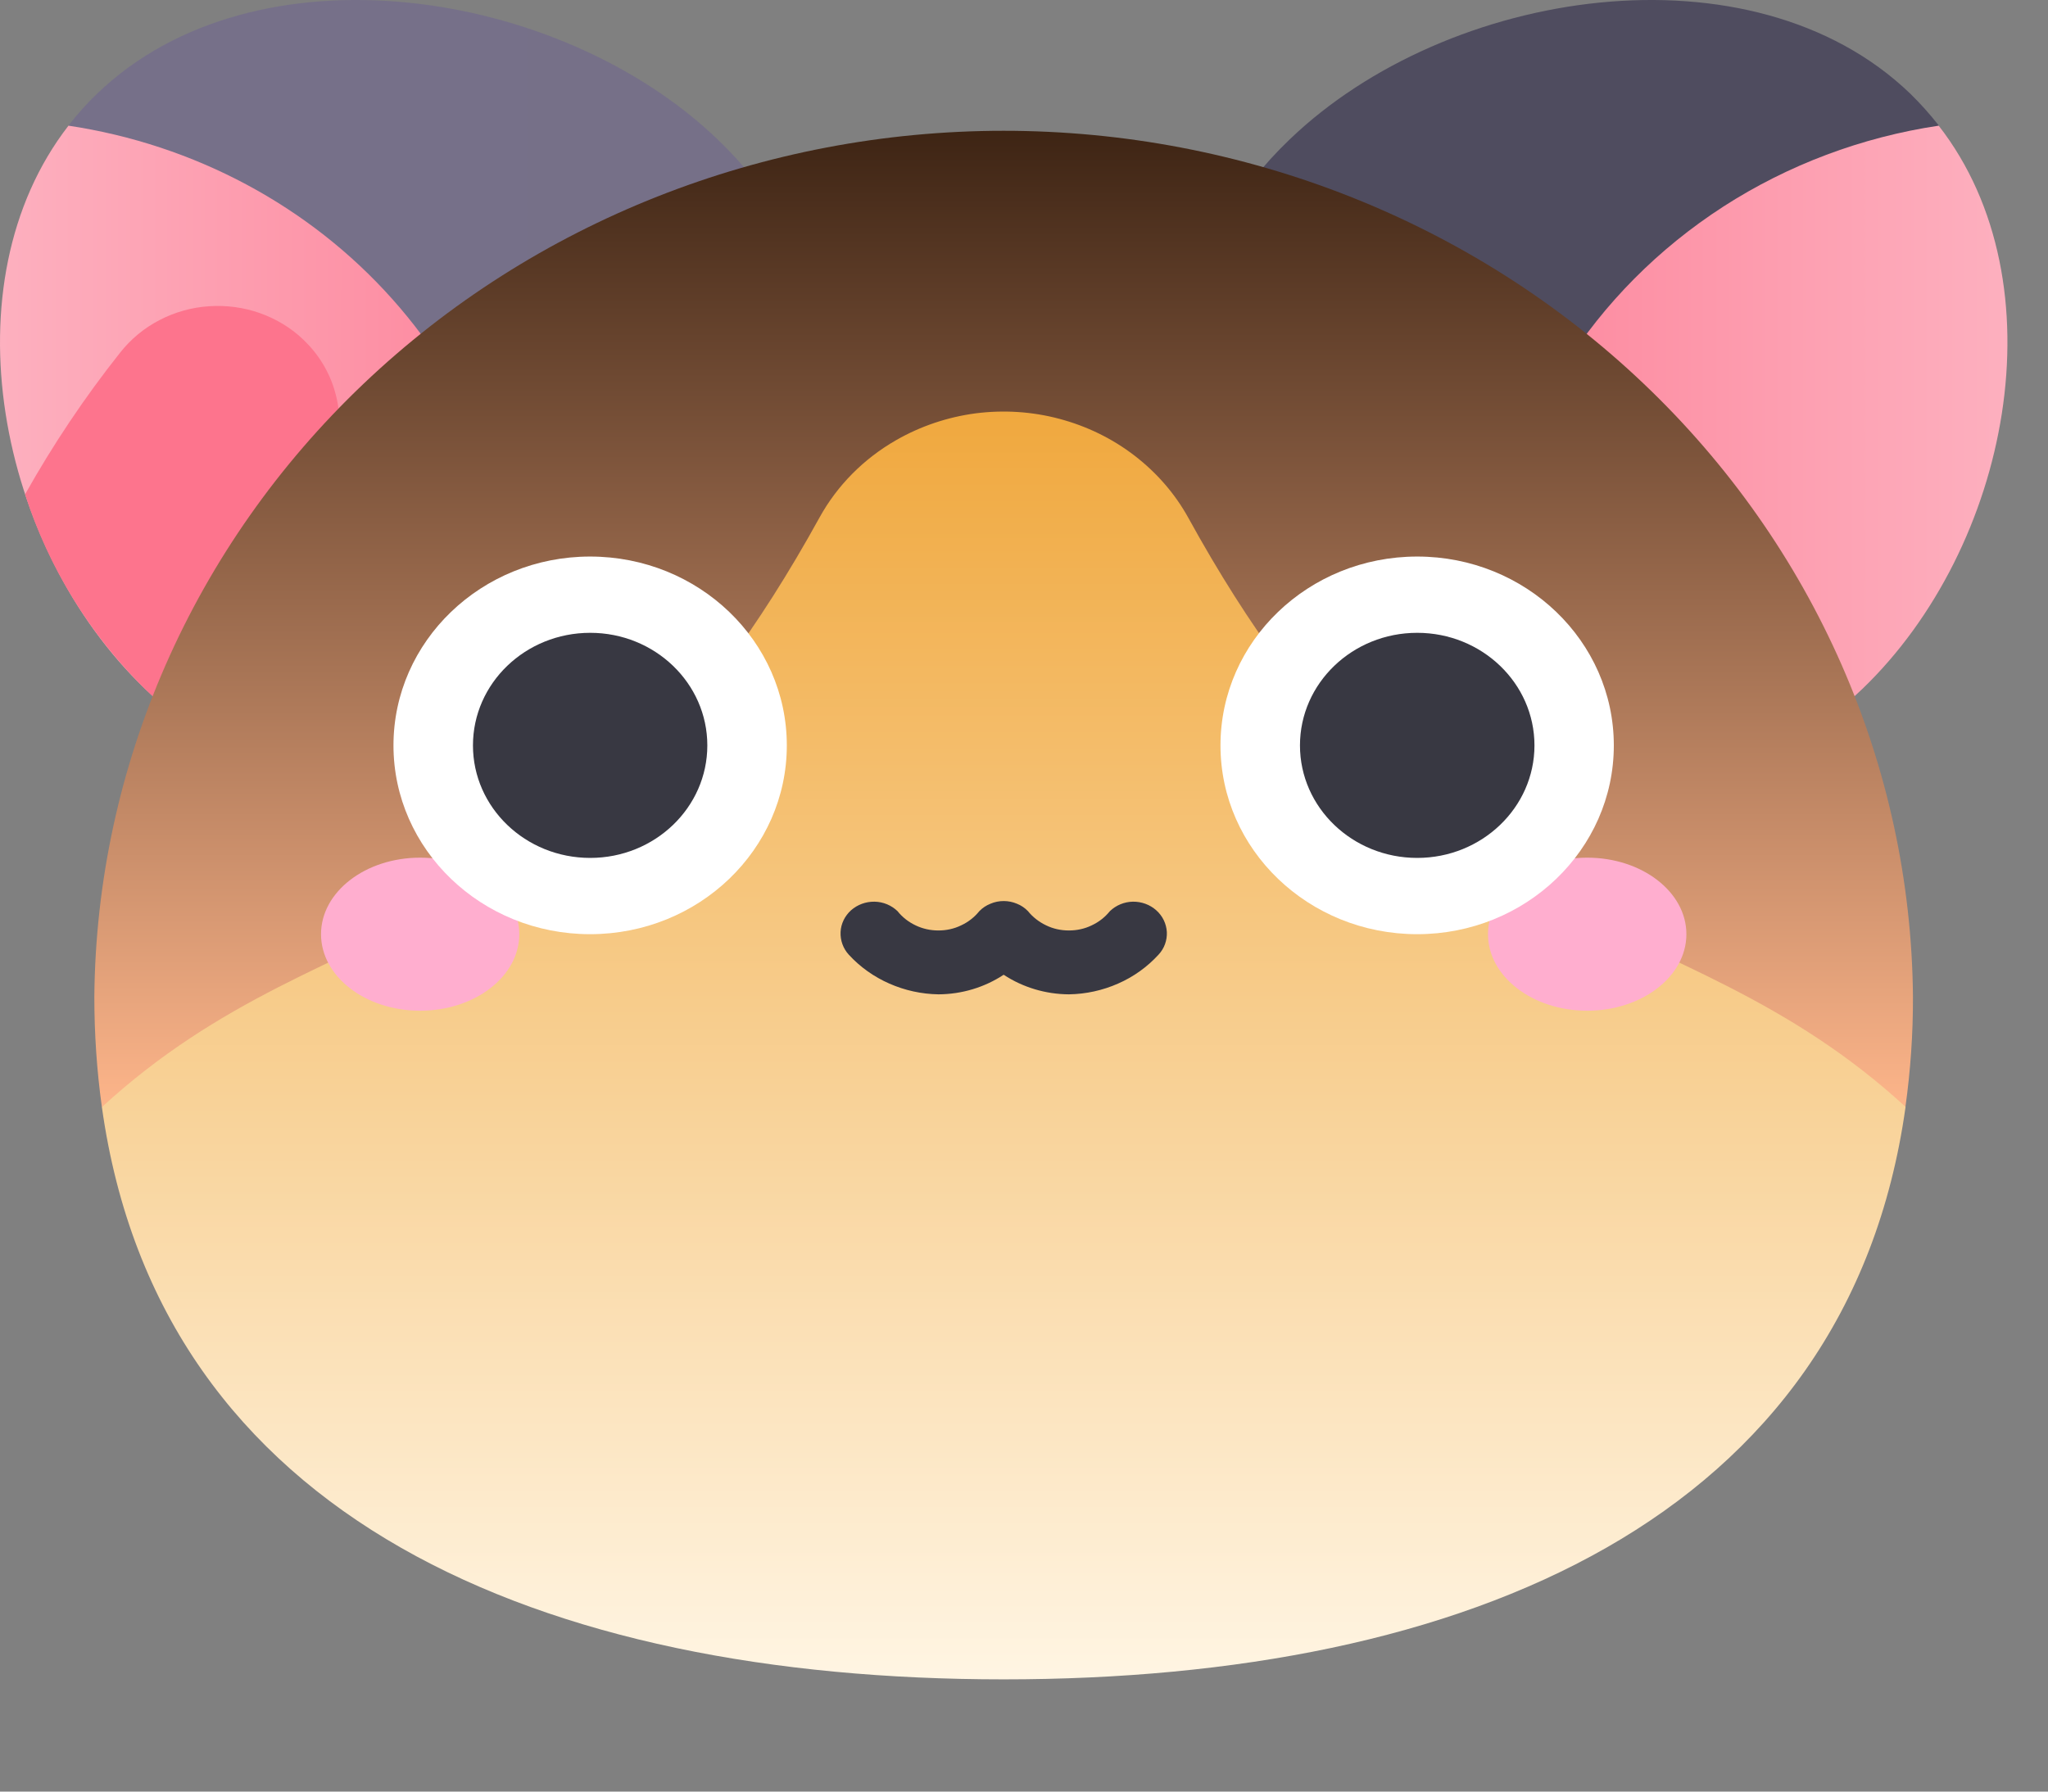 <svg width="16" height="14" viewBox="0 0 16 14" fill="none" xmlns="http://www.w3.org/2000/svg">
<rect x="0" y="0" width="16" height="14" fill="#808080" stroke="none"/>
<path d="M11.834 6.239C11.255 6.155 10.712 5.918 10.266 5.555C9.819 5.192 9.486 4.717 9.304 4.183C9.122 3.65 9.097 3.078 9.234 2.531C9.37 1.985 9.661 1.485 10.076 1.089C11.311 -0.097 13.687 -0.456 14.922 0.73C15.003 0.809 15.078 0.893 15.147 0.981L11.834 6.239Z" fill="url(#paint0_linear)"/>
<path d="M14.549 5.384C14.198 5.722 13.769 5.975 13.298 6.123C12.826 6.272 12.324 6.311 11.834 6.239C11.638 5.684 11.571 5.096 11.637 4.514C11.703 3.932 11.901 3.371 12.217 2.87C12.532 2.369 12.958 1.941 13.464 1.614C13.97 1.288 14.544 1.072 15.146 0.982C16.106 2.216 15.701 4.277 14.549 5.384Z" fill="url(#paint1_linear)"/>
<path d="M3.849 6.239C4.427 6.155 4.97 5.918 5.416 5.555C5.863 5.192 6.196 4.717 6.378 4.183C6.56 3.65 6.585 3.078 6.448 2.531C6.312 1.985 6.021 1.485 5.606 1.089C4.371 -0.097 1.995 -0.456 0.761 0.73C0.679 0.808 0.604 0.892 0.535 0.981L3.849 6.239Z" fill="url(#paint2_linear)"/>
<path d="M1.134 5.384C1.485 5.722 1.913 5.975 2.385 6.123C2.856 6.272 3.358 6.311 3.849 6.239C3.996 5.823 4.071 5.386 4.07 4.947C4.07 3.99 3.714 3.064 3.065 2.337C2.417 1.61 1.52 1.13 0.535 0.982C-0.421 2.216 -0.019 4.277 1.134 5.384Z" fill="url(#paint3_linear)"/>
<path d="M2.374 2.658C2.278 2.565 2.162 2.494 2.034 2.448C1.906 2.402 1.769 2.384 1.633 2.393C1.497 2.402 1.365 2.439 1.245 2.502C1.125 2.564 1.021 2.651 0.939 2.755C0.661 3.105 0.413 3.476 0.196 3.863C0.379 4.434 0.7 4.956 1.133 5.384C1.382 5.623 1.67 5.821 1.987 5.969L2.623 3.526C2.663 3.373 2.661 3.213 2.617 3.061C2.574 2.908 2.49 2.77 2.374 2.658Z" fill="#FD748D"/>
<path d="M0.796 8.651C0.756 8.365 0.737 8.076 0.737 7.787C0.753 5.988 1.508 4.267 2.839 3C4.169 1.733 5.967 1.022 7.841 1.022C9.715 1.022 11.513 1.733 12.843 3C14.174 4.267 14.929 5.988 14.945 7.787C14.946 8.076 14.926 8.365 14.886 8.651L0.796 8.651Z" fill="url(#paint4_linear)"/>
<path d="M14.887 8.651C14.436 11.871 11.453 13.123 7.841 13.123C4.229 13.123 1.246 11.871 0.796 8.651C2.63 6.966 4.465 7.56 6.402 4.045C6.54 3.794 6.748 3.584 7.002 3.439C7.192 3.33 7.403 3.259 7.622 3.23C7.841 3.202 8.064 3.216 8.277 3.273C8.491 3.33 8.69 3.427 8.863 3.56C9.036 3.693 9.179 3.857 9.283 4.045C11.216 7.56 13.055 6.966 14.889 8.651H14.887Z" fill="url(#paint5_linear)"/>
<path d="M3.282 7.898C3.71 7.898 4.057 7.63 4.057 7.3C4.057 6.97 3.71 6.702 3.282 6.702C2.854 6.702 2.508 6.97 2.508 7.3C2.508 7.63 2.854 7.898 3.282 7.898Z" fill="#FFAECF"/>
<path d="M12.4 7.898C12.828 7.898 13.175 7.63 13.175 7.3C13.175 6.97 12.828 6.702 12.4 6.702C11.972 6.702 11.625 6.97 11.625 7.3C11.625 7.63 11.972 7.898 12.4 7.898Z" fill="#FFAECF"/>
<path d="M4.61 7.3C5.459 7.3 6.147 6.639 6.147 5.825C6.147 5.01 5.459 4.349 4.61 4.349C3.762 4.349 3.074 5.01 3.074 5.825C3.074 6.639 3.762 7.3 4.61 7.3Z" fill="white"/>
<path d="M11.072 7.3C11.92 7.3 12.608 6.639 12.608 5.825C12.608 5.01 11.92 4.349 11.072 4.349C10.223 4.349 9.535 5.01 9.535 5.825C9.535 6.639 10.223 7.3 11.072 7.3Z" fill="white"/>
<path d="M4.611 6.704C5.116 6.704 5.526 6.31 5.526 5.825C5.526 5.339 5.116 4.945 4.611 4.945C4.105 4.945 3.695 5.339 3.695 5.825C3.695 6.31 4.105 6.704 4.611 6.704Z" fill="#383842"/>
<path d="M11.072 6.704C11.577 6.704 11.988 6.31 11.988 5.825C11.988 5.339 11.577 4.945 11.072 4.945C10.566 4.945 10.156 5.339 10.156 5.825C10.156 6.31 10.566 6.704 11.072 6.704Z" fill="#383842"/>
<path d="M8.351 7.77C8.169 7.769 7.992 7.716 7.841 7.617C7.691 7.716 7.514 7.769 7.332 7.77C7.199 7.768 7.068 7.739 6.948 7.686C6.827 7.633 6.719 7.556 6.631 7.46C6.587 7.412 6.564 7.348 6.567 7.283C6.57 7.218 6.6 7.157 6.649 7.113C6.699 7.069 6.764 7.045 6.832 7.046C6.9 7.047 6.964 7.074 7.012 7.12C7.049 7.167 7.098 7.205 7.153 7.231C7.209 7.258 7.27 7.271 7.331 7.271C7.393 7.271 7.454 7.258 7.509 7.231C7.565 7.205 7.613 7.167 7.651 7.12C7.675 7.095 7.705 7.075 7.738 7.062C7.77 7.048 7.806 7.041 7.841 7.041C7.877 7.041 7.912 7.048 7.945 7.062C7.978 7.075 8.007 7.095 8.031 7.12C8.069 7.167 8.118 7.205 8.173 7.231C8.228 7.258 8.289 7.271 8.351 7.271C8.413 7.271 8.474 7.258 8.529 7.231C8.585 7.205 8.633 7.167 8.671 7.12C8.719 7.074 8.783 7.047 8.851 7.046C8.918 7.045 8.984 7.069 9.033 7.113C9.083 7.157 9.112 7.218 9.116 7.283C9.119 7.348 9.096 7.412 9.051 7.46C8.963 7.556 8.856 7.633 8.735 7.686C8.615 7.739 8.484 7.768 8.351 7.77H8.351Z" fill="#383842"/>
<defs>
<linearGradient id="paint0_linear" x1="982.868" y1="1488.3" x2="1675.18" y2="1488.3" gradientUnits="userSpaceOnUse">
<stop stop-color="#4F4C5F"/>
<stop offset="1" stop-color="#77718A"/>
</linearGradient>
<linearGradient id="paint1_linear" x1="11.613" y1="3.627" x2="15.683" y2="3.627" gradientUnits="userSpaceOnUse">
<stop stop-color="#FD869C"/>
<stop offset="1" stop-color="#FDB0BF"/>
</linearGradient>
<linearGradient id="paint2_linear" x1="-20.046" y1="1488.3" x2="672.264" y2="1488.3" gradientUnits="userSpaceOnUse">
<stop stop-color="#77718A"/>
<stop offset="1" stop-color="#4F4C5F"/>
</linearGradient>
<linearGradient id="paint3_linear" x1="-0" y1="3.627" x2="4.07" y2="3.627" gradientUnits="userSpaceOnUse">
<stop stop-color="#FDB0BF"/>
<stop offset="1" stop-color="#FD869C"/>
</linearGradient>
<linearGradient id="paint4_linear" x1="7.841" y1="8.651" x2="7.841" y2="0.964" gradientUnits="userSpaceOnUse">
<stop stop-color="#FDB58A"/>
<stop offset="1" stop-color="#3C2313"/>
</linearGradient>
<linearGradient id="paint5_linear" x1="7.841" y1="13.123" x2="7.841" y2="3.215" gradientUnits="userSpaceOnUse">
<stop stop-color="#FFF5E3"/>
<stop offset="1" stop-color="#F0A83E"/>
</linearGradient>
</defs>
</svg>
